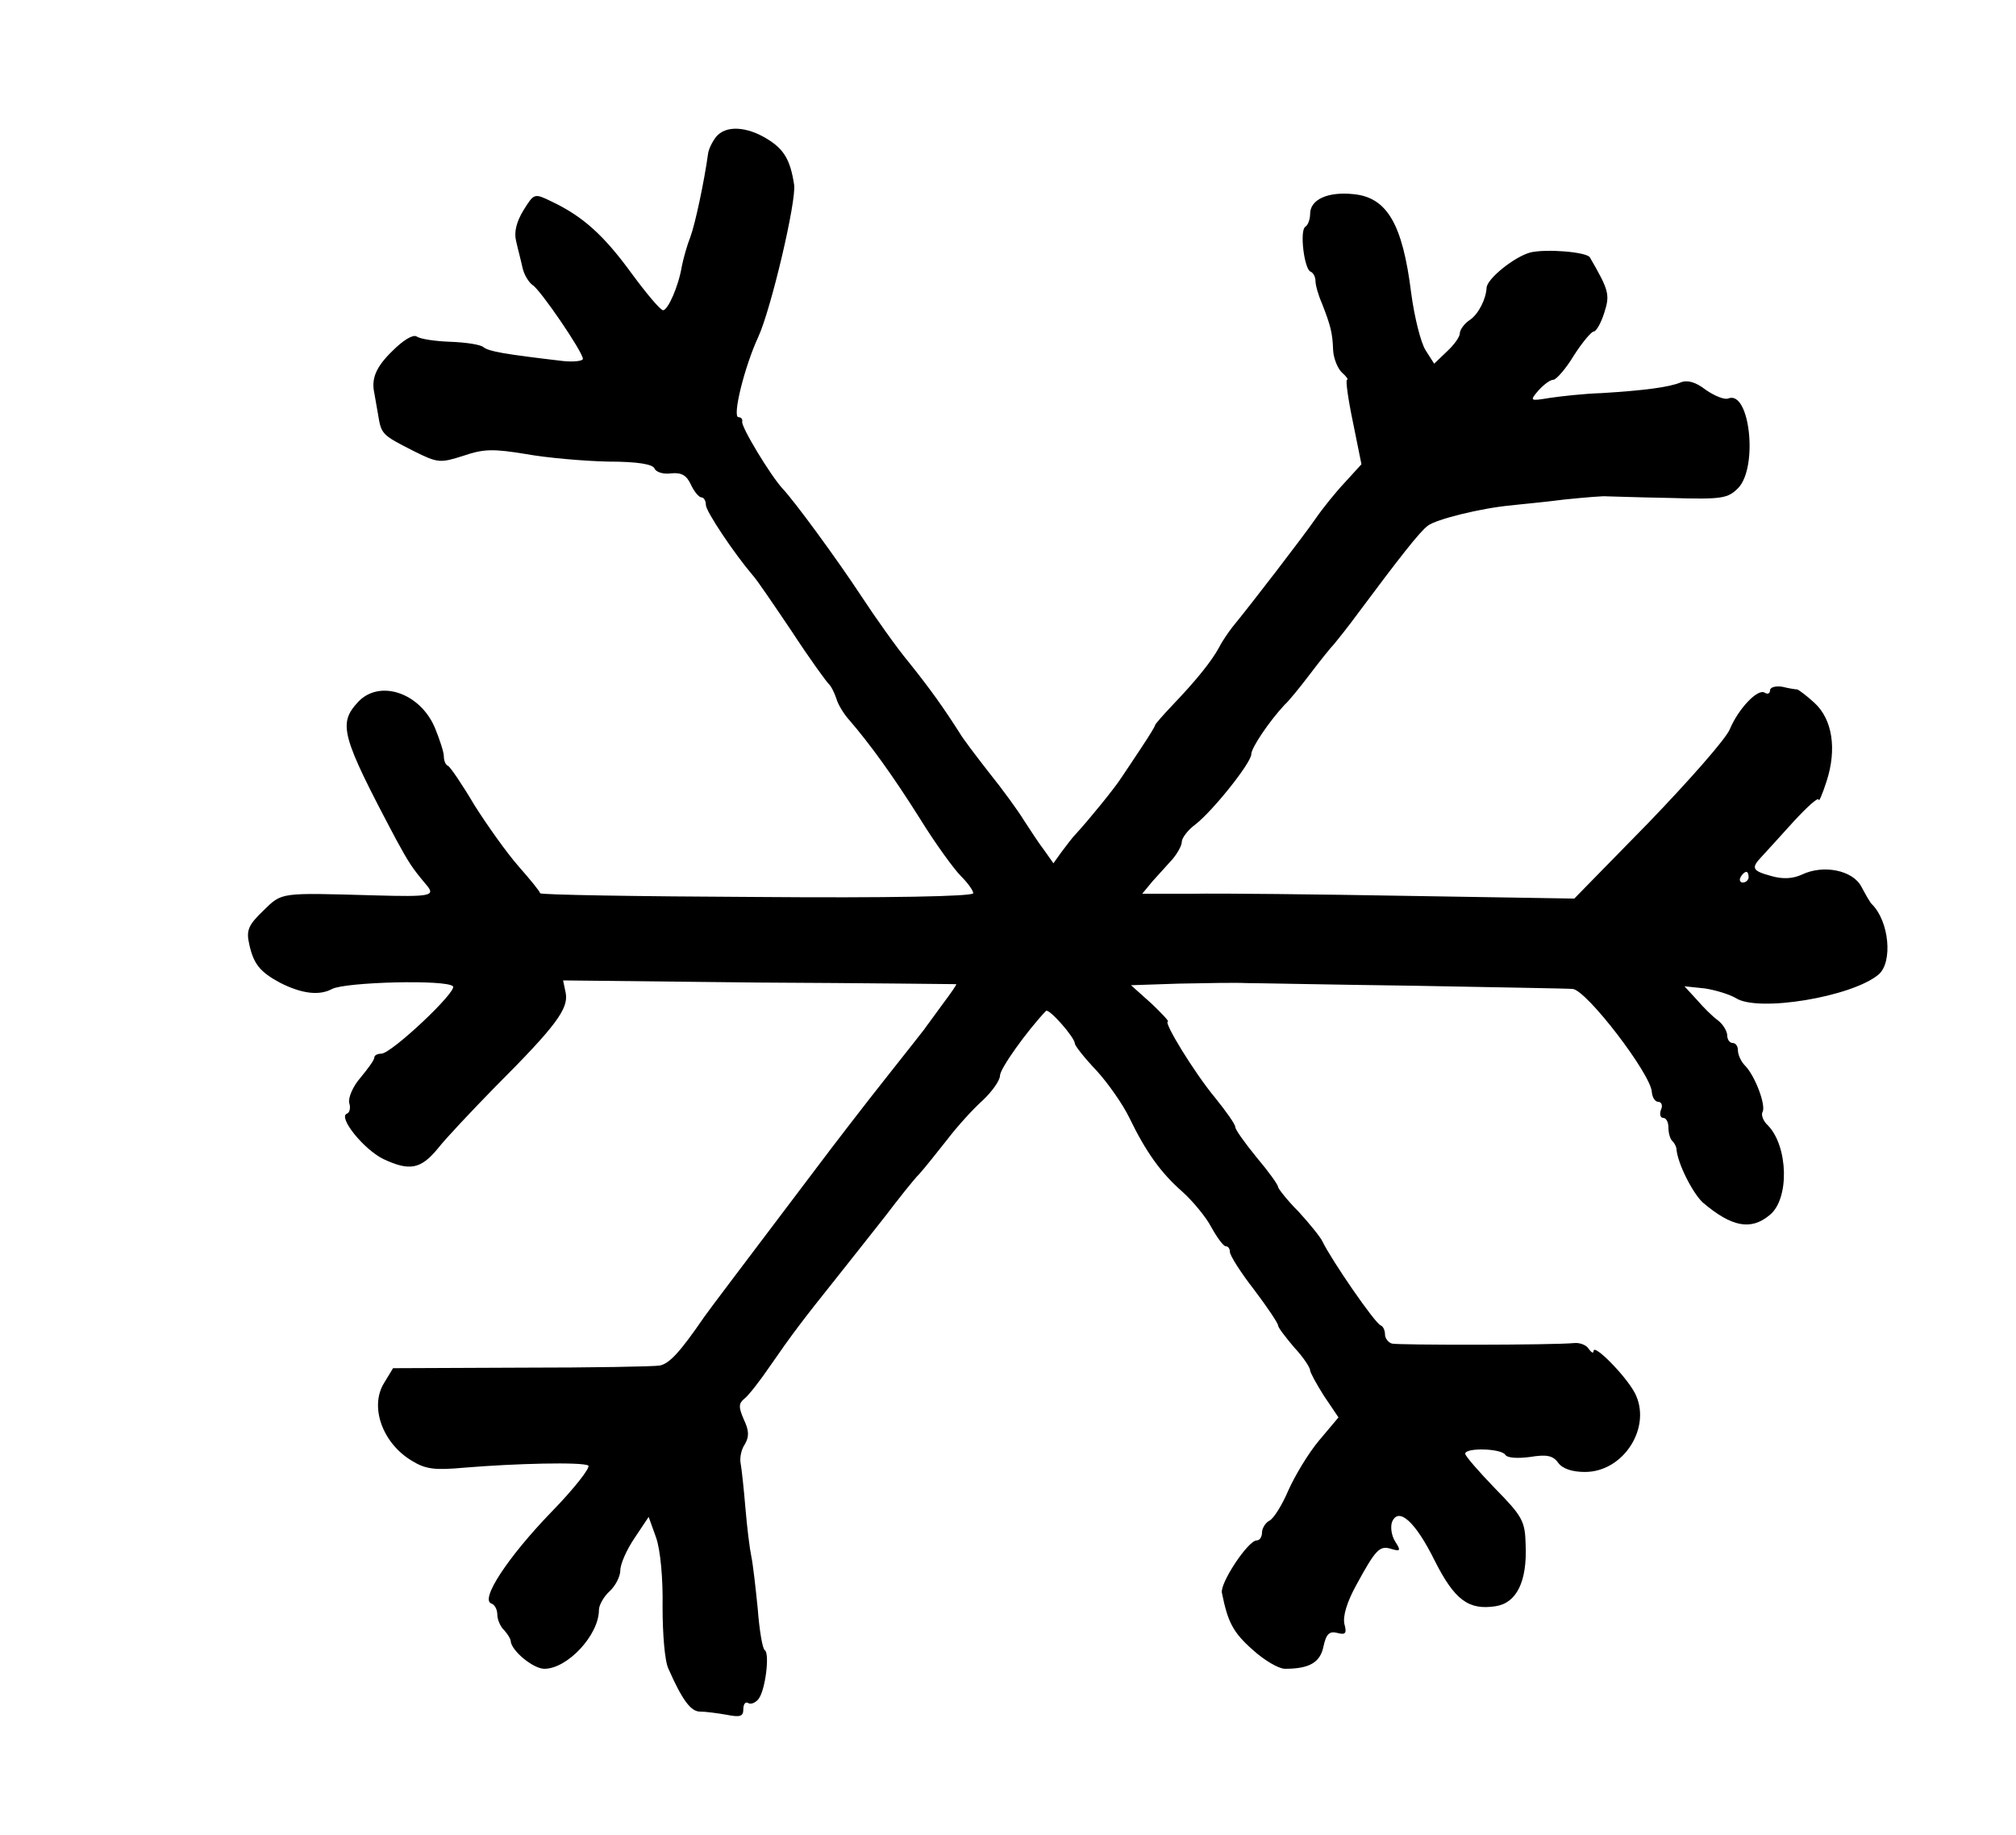 <?xml version="1.0" standalone="no"?>
<!DOCTYPE svg PUBLIC "-//W3C//DTD SVG 20010904//EN"
 "http://www.w3.org/TR/2001/REC-SVG-20010904/DTD/svg10.dtd">
<svg version="1.0" xmlns="http://www.w3.org/2000/svg"
 width="377pt" height="343pt" viewBox="0 0 377 343"
 preserveAspectRatio="xMidYMid meet">
<g transform="translate(0,343) scale(0.1,-0.1)"
fill="#000000" stroke="none">
<path d="M1339 3174 c-7 -9 -14 -23 -15 -32 -7 -51 -24 -131 -33 -155 -6 -15
-13 -40 -16 -55 -6 -37 -26 -82 -35 -82 -5 0 -31 31 -59 69 -51 70 -90 106
-149 134 -33 16 -33 16 -53 -16 -13 -21 -18 -41 -14 -57 3 -14 9 -36 12 -50 3
-14 12 -28 19 -33 14 -8 94 -125 94 -138 0 -4 -17 -6 -37 -4 -111 13 -139 18
-149 26 -6 5 -34 9 -62 10 -28 1 -56 5 -63 10 -7 4 -25 -7 -45 -27 -31 -30
-40 -52 -34 -79 1 -5 4 -23 7 -40 6 -37 7 -38 66 -68 46 -23 50 -23 94 -9 38
13 56 13 117 3 39 -7 108 -13 153 -14 56 0 84 -5 87 -13 3 -7 17 -11 31 -9 20
2 29 -4 37 -21 6 -13 15 -24 20 -24 4 0 8 -6 8 -14 0 -12 53 -91 88 -132 6 -6
38 -53 73 -105 34 -52 66 -96 70 -99 3 -3 9 -14 13 -26 3 -11 14 -29 24 -40
38 -44 81 -103 132 -184 29 -47 64 -95 77 -108 13 -13 23 -27 23 -32 0 -6
-160 -9 -405 -7 -223 1 -405 4 -405 7 0 3 -18 25 -40 50 -22 25 -59 77 -83
115 -23 39 -45 71 -49 73 -5 2 -8 10 -8 18 0 8 -8 32 -17 54 -28 65 -103 90
-143 48 -38 -41 -33 -62 71 -258 23 -42 29 -52 56 -84 18 -21 10 -23 -97 -20
-179 5 -172 6 -208 -29 -27 -26 -32 -36 -26 -62 8 -37 20 -52 57 -72 41 -21
74 -25 98 -12 25 13 214 18 226 5 9 -9 -115 -126 -134 -126 -7 0 -13 -3 -13
-7 0 -5 -12 -21 -26 -38 -14 -16 -23 -37 -21 -47 3 -9 1 -18 -4 -20 -18 -6 31
-67 68 -85 49 -23 70 -19 102 20 14 18 63 70 109 117 112 112 135 144 130 173
l-5 24 366 -4 c201 -1 367 -3 369 -3 2 0 -10 -17 -25 -37 -15 -21 -31 -42 -35
-48 -4 -5 -36 -46 -71 -90 -35 -44 -96 -123 -135 -175 -139 -184 -193 -255
-205 -272 -46 -67 -65 -87 -83 -91 -11 -2 -128 -4 -260 -4 l-239 -1 -17 -28
c-27 -44 -3 -112 52 -145 26 -16 43 -18 98 -13 96 8 221 11 232 4 5 -3 -26
-43 -70 -88 -80 -83 -133 -163 -111 -170 6 -2 11 -11 11 -21 0 -9 6 -23 13
-29 6 -7 12 -16 12 -20 1 -18 42 -52 63 -52 43 0 102 63 102 110 0 9 9 25 20
35 11 10 20 28 20 39 0 12 12 39 27 61 l26 39 14 -39 c8 -23 13 -77 12 -129 0
-50 4 -102 11 -116 26 -59 42 -80 59 -80 10 0 33 -3 50 -6 25 -5 31 -3 31 10
0 10 4 15 9 12 5 -3 13 0 19 7 13 15 22 86 12 92 -4 2 -10 37 -13 77 -4 40 -9
84 -12 98 -3 14 -8 54 -11 90 -3 36 -7 73 -9 84 -2 10 1 26 8 36 8 14 8 25 -2
46 -10 23 -10 30 1 39 7 5 29 33 48 61 40 58 62 87 122 162 24 30 64 81 91
115 26 34 55 71 66 82 10 11 33 40 52 64 19 25 49 58 67 74 17 16 32 37 32 46
0 13 50 83 86 121 6 5 54 -50 54 -61 0 -4 18 -27 40 -50 22 -24 50 -64 62 -89
31 -64 59 -103 99 -138 19 -17 44 -47 54 -66 11 -20 23 -36 27 -36 5 0 8 -5 8
-11 0 -6 20 -38 45 -70 25 -33 45 -63 45 -67 0 -4 14 -22 30 -41 17 -18 30
-38 30 -43 0 -4 12 -26 26 -48 l27 -40 -37 -44 c-20 -24 -45 -66 -57 -93 -11
-26 -27 -52 -35 -56 -8 -4 -14 -15 -14 -22 0 -8 -4 -15 -10 -15 -16 0 -69 -80
-65 -98 11 -55 21 -74 57 -106 22 -20 49 -36 61 -36 46 0 66 12 72 42 5 23 11
29 26 25 15 -4 18 -1 13 17 -3 15 5 41 22 72 37 68 44 75 66 68 17 -5 18 -3 7
14 -7 11 -9 27 -6 36 12 30 44 1 80 -72 37 -73 63 -93 114 -85 39 6 59 46 56
115 -1 44 -6 53 -57 105 -31 32 -56 61 -56 65 0 12 68 10 75 -2 4 -6 23 -7 46
-4 31 5 43 3 53 -11 8 -11 26 -17 50 -17 73 0 126 85 93 148 -17 32 -77 93
-77 78 0 -5 -4 -3 -9 4 -4 7 -16 12 -27 11 -41 -4 -330 -4 -341 -1 -7 2 -13
10 -13 17 0 7 -3 15 -8 17 -11 4 -92 122 -109 157 -3 7 -23 32 -44 55 -22 22
-39 44 -39 47 0 4 -18 29 -40 55 -22 27 -40 52 -40 57 0 5 -17 29 -38 55 -39
47 -97 142 -88 142 3 0 -11 15 -31 34 l-38 34 90 3 c50 1 106 2 125 1 19 0
161 -3 315 -5 154 -3 287 -5 296 -6 26 -2 147 -160 148 -193 1 -10 6 -18 12
-18 6 0 9 -7 5 -15 -3 -8 -1 -15 4 -15 6 0 10 -8 10 -18 0 -10 3 -22 8 -26 4
-4 7 -11 7 -14 2 -27 30 -82 49 -100 54 -46 90 -53 125 -24 38 30 35 129 -3
168 -9 8 -13 20 -10 25 7 12 -14 68 -33 87 -7 7 -13 20 -13 28 0 8 -4 14 -10
14 -5 0 -10 6 -10 14 0 8 -8 21 -17 28 -10 7 -28 25 -40 39 l-23 25 38 -4 c20
-3 46 -11 58 -18 41 -27 217 2 267 44 27 23 20 100 -13 132 -3 3 -11 17 -19
32 -16 31 -71 42 -111 23 -17 -8 -36 -9 -57 -3 -37 10 -39 15 -18 37 8 9 35
38 60 66 25 27 45 45 46 40 0 -6 7 10 15 35 19 59 11 115 -23 146 -14 13 -29
24 -32 25 -3 0 -16 2 -28 5 -13 2 -23 -1 -23 -7 0 -5 -4 -8 -10 -4 -13 8 -49
-30 -65 -68 -7 -18 -76 -96 -152 -175 l-139 -142 -310 5 c-170 3 -352 5 -404
4 l-94 0 19 23 c11 12 28 31 38 42 9 11 17 25 17 32 0 7 11 22 26 33 33 26
104 115 104 131 0 12 34 62 62 92 8 7 29 33 48 58 19 25 39 50 45 56 5 6 26
32 45 58 76 102 115 152 130 163 15 12 100 33 155 38 16 2 62 6 100 11 39 4
75 7 80 6 6 0 58 -2 117 -3 100 -3 109 -1 129 19 37 40 21 183 -19 167 -7 -3
-26 5 -42 16 -19 15 -35 19 -47 14 -22 -9 -67 -15 -148 -20 -33 -1 -77 -6 -97
-9 -37 -6 -38 -6 -21 14 10 11 22 20 28 20 5 0 23 20 38 45 16 25 33 45 37 45
5 0 14 16 20 35 11 34 9 42 -27 104 -7 10 -81 16 -111 9 -30 -8 -81 -49 -82
-66 -1 -21 -15 -49 -31 -60 -11 -7 -19 -19 -19 -25 0 -7 -11 -22 -24 -34 l-24
-23 -16 25 c-9 14 -21 62 -27 107 -16 129 -45 179 -108 185 -48 5 -81 -10 -81
-37 0 -10 -4 -21 -9 -24 -11 -7 -2 -80 10 -84 5 -2 9 -10 9 -17 0 -8 5 -26 12
-42 16 -41 20 -55 21 -88 1 -16 9 -35 17 -42 8 -7 12 -13 9 -13 -3 0 2 -36 11
-79 l16 -79 -31 -34 c-17 -18 -42 -49 -55 -68 -22 -32 -122 -162 -155 -202 -7
-9 -19 -26 -25 -38 -14 -26 -43 -62 -87 -108 -18 -19 -33 -36 -33 -38 0 -2
-11 -20 -25 -41 -14 -21 -31 -47 -38 -57 -12 -19 -61 -79 -84 -104 -7 -7 -19
-23 -28 -35 l-15 -21 -17 24 c-10 13 -27 39 -38 56 -11 18 -40 58 -65 89 -25
32 -50 65 -55 74 -30 47 -54 81 -94 131 -25 30 -65 87 -90 125 -46 70 -126
179 -148 202 -22 24 -78 116 -75 125 1 4 -2 8 -7 8 -12 0 11 94 37 150 24 52
72 256 67 285 -7 46 -19 66 -50 85 -39 24 -78 26 -96 4z m1931 -1384 c0 -5 -5
-10 -11 -10 -5 0 -7 5 -4 10 3 6 8 10 11 10 2 0 4 -4 4 -10z"/>
</g>
</svg>
